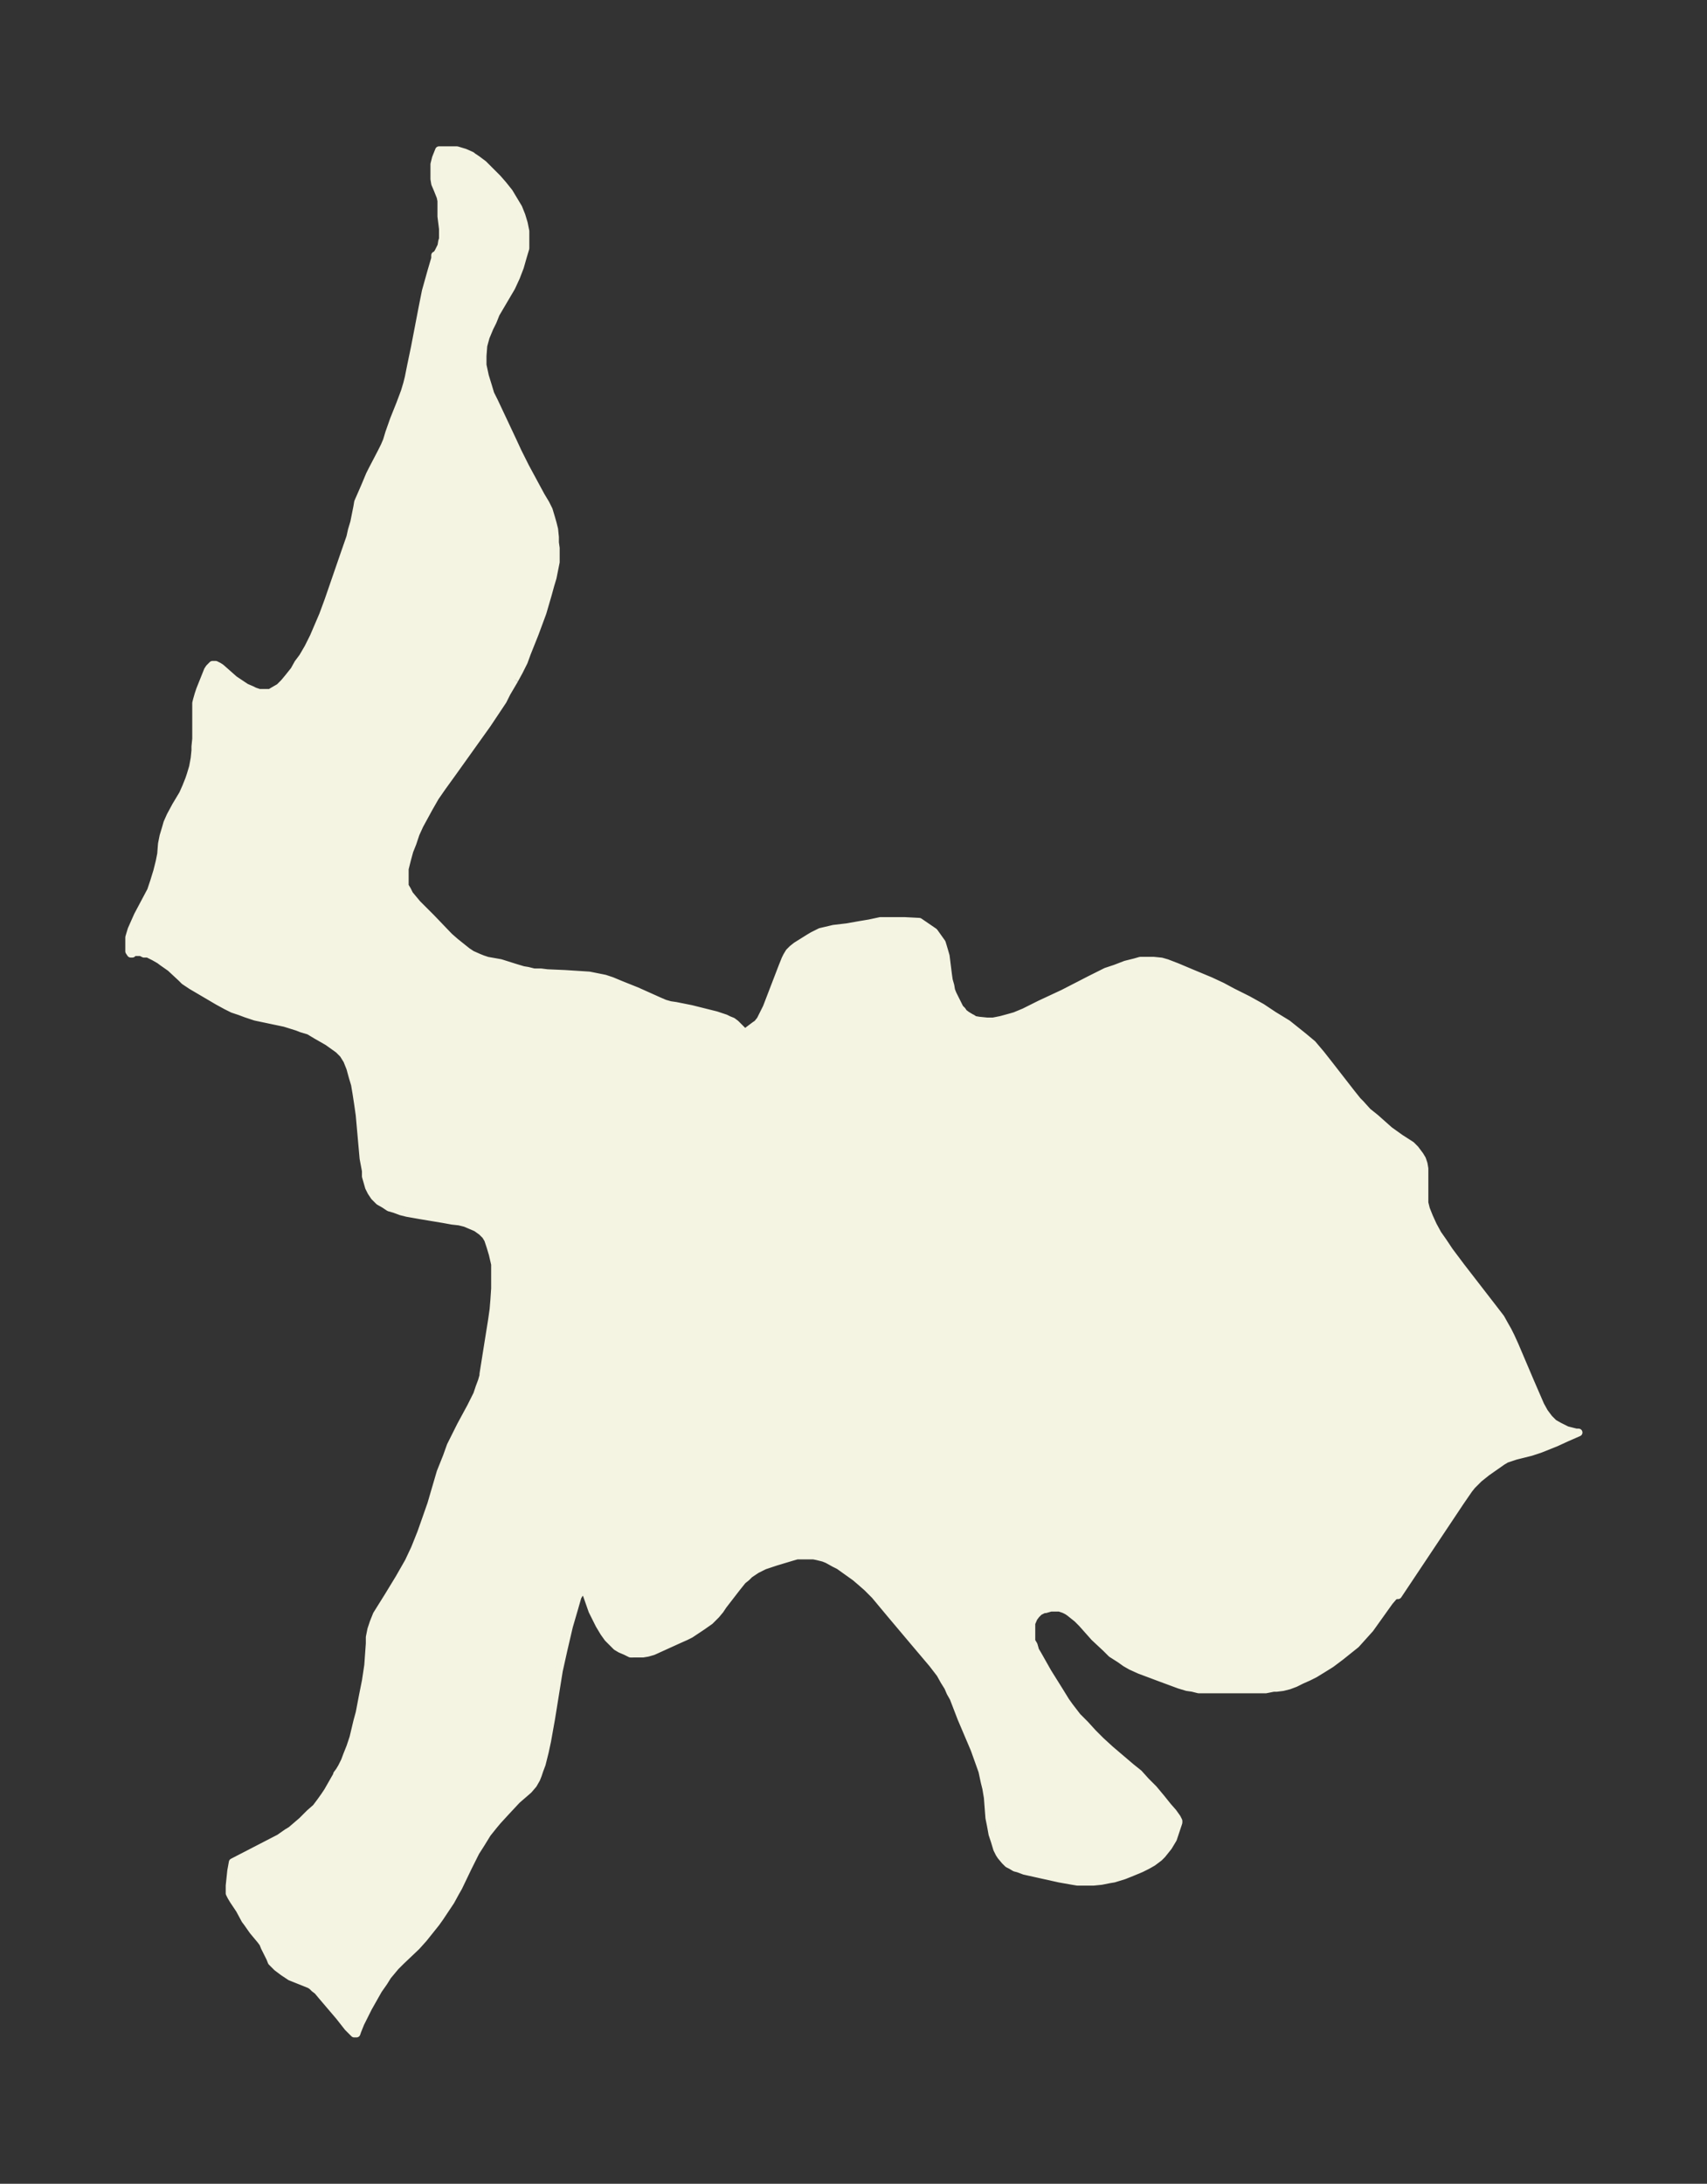 <svg xmlns="http://www.w3.org/2000/svg" xmlns:xlink="http://www.w3.org/1999/xlink" width="292.4" height="374" viewBox="0 0 219.3 280.5"><rect x="0" y="0" width="219.3" height="280.5" fill="#333333" stroke="none"/><defs><style>*{stroke-linejoin:round;stroke-linecap:butt}</style></defs><g id="figure_1"><path id="patch_1" fill="none" d="M0 280.5h219.3V0H0z"/><g id="axes_1"><g id="PatchCollection_1"><defs><path id="mb7a20b083b" stroke="#f4f4e2" d="m66.1-193.2-1 1.7-.5 1-1.2 1.8-.8 1.2-4.5 6.3-1.3 1.8-.9 1.3-.8 1.4-.6 1.1-.6 1.1-.5 1.1-.4 1.2-.4 1-.3 1.1-.3 1.2v2.2l.3.5.3.6.5.6.5.6 1.8 1.8 2.3 2.4.8.7.5.4 1 .8.6.4.9.4.5.2.6.2 1.7.3 1.9.6 1 .3.6.1.8.2h.9l.8.1 2.3.1 3.1.2 1 .2 1 .2.9.3 1.2.5 2 .8 2.9 1.3.7.3.7.2.7.1 2 .4 1.6.4 1.6.4 1.2.4.4.2.5.2.4.3.4.4.8.8.5-.4.8-.6.3-.2.4-.5.3-.6.5-1 1-2.6 1-2.6.4-1 .2-.4.3-.5.4-.4.5-.4 1.6-1 .5-.3 1-.5 1.7-.4 1.7-.2 1.7-.3 1.2-.2 1.4-.3h3.1l1.9.1 1.9 1.3.5.7.5.7.3 1 .2.7.3 2.4.1.7.2.7.1.6.2.5.6 1.2.3.6.3.3.2.3.4.3.5.3.2.1.3.2.6.1 1 .1h.8l1-.2 1.1-.3.7-.2 1.2-.5 2-1 3-1.4 3.5-1.8 2-1 1.2-.4 1.3-.5 1.2-.3.7-.2h1.7l1 .1.7.2 1.3.5 1.9.8 2.4 1 1.5.7 1.3.7 2 1 1.8 1 1.5 1 1.8 1.1 1 .8 1 .8 1.2 1 1.1 1.3 1.1 1.4 2.8 3.6.8 1 .4.4.9 1 1 .8 1.8 1.6.7.5.7.5 1.4.9.5.5.3.4.3.4.3.5.2.6.1.6v4.4l.2.8.4 1 .5 1.1.6 1.1.7 1 .8 1.2 1.5 2 4.1 5.3 1 1.3.5.9.4.7.4.8.5 1.1 2 4.7 1.3 3 .5.9.6.8.6.6.7.4.4.2.6.3.8.2.4.1h.3l-1.6.7-1.3.6-2 .8-1.2.4-2 .5-.6.2-.6.2-.5.3-1 .7-1 .7-1 .8-.4.4-.5.5-.4.5-1.1 1.6-8 12h-.2l-.3.1-.6.7-2 2.8-.5.7-.9 1-.9 1-1 .8-1 .8-.4.3-.8.6-.8.5-1.3.8-.8.4-.9.4-.8.4-.8.3-.8.2-.8.1h-.4l-1 .2H154l-.8-.2-.7-.1-1-.3-2.7-1-2.4-.9-1.1-.5-.7-.4-.7-.5-1.1-.7-.7-.7-1.5-1.4L139-72l-.6-.6-1-.8-.3-.2-.4-.2-.6-.2H135l-.7.2h-.2l-.6.3-.4.4-.3.4-.3.7v2.3l.3.5.2.7.3.5 1.3 2.3 1.5 2.4.8 1.3.5.7 1 1.3 1 1 1 1.1 1 1 1.2 1.1 2.7 2.3 1 .8.9 1 1 1 1 1.2.8 1 .7.8.5.7.2.4v.2l-.5 1.5-.2.6-.3.5-.3.5-.4.5-.4.5-.4.4-.4.3-.4.3-.7.4-.8.4-1.2.5-1 .4-1.3.4-.6.1-1 .2-1 .1h-2.1l-.6-.1-1.7-.3-4.5-1-.8-.3-.4-.1-.5-.3-.4-.2-.4-.4-.5-.6-.2-.3-.3-.6-.3-1-.3-.9-.2-1.1-.2-1-.2-2.6-.2-1.2-.2-.8-.3-1.4-.5-1.4-.5-1.4-1.7-4-1-2.6-.4-.7-.3-.7-.5-.8-.5-.9-1-1.3-2.2-2.6-3.2-3.8-2-2.4-.6-.6-.4-.4-.8-.7-.7-.6-1.4-1-.7-.5-.6-.3-.9-.5-.5-.2-.8-.2-.5-.1h-2.1l-.7.2-1 .3-1 .3-1.5.5-1 .5-.9.6-.4.4-.5.4-.8 1-1.7 2.2-.4.6-.5.6-.8.8-1 .7-1.5 1-.6.3-.9.4-3.3 1.5-.7.2-.6.1H81l-.6-.3-.7-.3-.5-.3-.4-.4-.4-.4-.3-.3-.5-.7-.6-1-.4-.8-.5-1-.7-2-.2-.4-.2-.2h-.4l-.1.3-.3.5-.4 1.4-.7 2.4-.7 3-.6 2.7-1 6.2-.5 2.8-.3 1.4-.4 1.6-.3.8-.2.6-.2.5-.4.7-.6.7-1.5 1.3-1.4 1.5-1.1 1.2-.5.6-.8 1-.8 1.3-.7 1.1-1 2-1.2 2.5-.4.7-.6 1.1-1 1.5-.4.6-.5.7-1.6 2-.9 1-2 1.9-.7.7-.5.6-.5.6-.5.8-.7 1-1.3 2.3-1 2-.4 1-.1.3h-.3l-.3-.3-.2-.2-.3-.3-1.1-1.4-2.3-2.7-.5-.6-.4-.3-.3-.3-.3-.2-.5-.2-1.5-.6-.5-.2-.9-.6-.8-.6-.4-.4-.3-.3-.2-.5-.7-1.4-.2-.5-.3-.4-1-1.2-.7-1-.3-.4-.7-1.3-.8-1.2-.3-.5-.2-.4v-1l.2-1.9.2-1.1 6-3.1 1-.7.5-.3.7-.6.7-.6 1-1 .8-.7.6-.8.5-.7.4-.6 1.2-2.1v-.1l.3-.4.3-.5.4-.8.3-.8.4-1 .4-1.2.5-2.1.3-1.1.4-2.1.4-2 .3-2 .2-2.8v-.8l.2-1 .3-.9.4-1 .5-.8 1-1.6 1.4-2.3.4-.7.8-1.4.8-1.7.8-2 .6-1.7.7-2 1.2-4.1.8-2 .5-1.4.7-1.4.6-1.2 1.3-2.4.8-1.6.3-.9.3-.8.2-.7v-.2l.7-4.4.4-2.5.2-1.4.1-1.2.1-1.5v-3.1l-.3-1.3-.3-1-.3-.9-.3-.5-.5-.5-.7-.5-.7-.3-.7-.3-.8-.2-.9-.1-1.1-.2-3-.5-1.7-.3-.8-.2-.8-.3-.7-.2-.6-.4-.7-.4-.6-.6-.4-.6-.3-.6-.2-.7-.2-.7v-.7l-.3-1.6-.5-5.6-.2-1.4-.2-1.3-.2-1.2-.3-1-.3-1.1-.4-1-.5-.8-.6-.6-.7-.5-.7-.5-1.4-.8-1-.6-1-.3-.5-.2-1.6-.5-3.8-.8-1.2-.4-.8-.3-.9-.3-.8-.4-1.1-.6-3.4-2-.9-.6-.4-.4-1.4-1.3-1-.7-.4-.3-.7-.4-.4-.2-.4-.2h-.5l-.4-.2h-.9l-.2.1v.1h-.2l-.2-.3v-1.8l.3-1 .4-.9.4-.9 1.7-3.2.4-1.2.4-1.3.3-1.2.2-1 .1-1.3.2-1 .3-1 .2-.7.4-.9.7-1.3.9-1.5.4-.9.4-1 .2-.6.3-1 .2-1.1.1-1v-.5l.1-1v-4.6l.1-.4.2-.7.2-.6.8-2 .2-.5.2-.3.2-.2.2-.2h.4l.4.2.3.2 1.7 1.5.6.4.9.6.7.3.4.2.6.2h1.4l.5-.3.7-.4.6-.6.5-.6.8-1 .5-.9.6-.8.7-1.2.7-1.4.6-1.4.6-1.4.7-1.9 2-5.8.8-2.3.2-.9.3-1 .4-2 .1-.6.7-1.6.3-.7.5-1.2.3-.6 1.2-2.3.4-.8.3-.7.3-1 .6-1.7.8-2 .6-1.6.3-1 .2-.8.3-1.5.5-2.4 1-5.2.4-2 .7-2.5.5-1.7v-.4h.1l.1-.1.2-.3.2-.4.2-.4.1-.6.1-.3v-1.3l-.2-1.6v-2l-.1-.5-.4-1-.3-.7-.1-.6v-1.9l.2-.8.4-1h2.3l1 .3.9.4.1.1.6.4.8.6 1 1 .8.8.7.8.8 1 .6 1 .6 1 .4 1 .3 1 .2 1v2.2l-.3 1-.4 1.4-.5 1.3-.6 1.3-2 3.4-.4 1-.4.8-.5 1.2-.3 1.1-.1 1.3v1.2l.3 1.4.4 1.3.3 1 .5 1 2.4 5.1.6 1.3 1 2 2 3.7.6 1 .4.8.3 1 .2.7.2.8.1 1v.7l.1.7v1.8l-.2 1-.2 1-.3 1-.3 1.1-.7 2.4-1 2.7-1 2.5-.4 1.1-.6 1.2-.6 1.1"/></defs><g clip-path="url(#pdac786845f)"><use xlink:href="#mb7a20b083b" y="280.5" fill="#f4f4e2" stroke="#f4f4e2"/></g></g></g></g><defs><clipPath id="pdac786845f"><path d="M7.2 7.2h204.9v266.1H7.2z"/></clipPath></defs></svg>